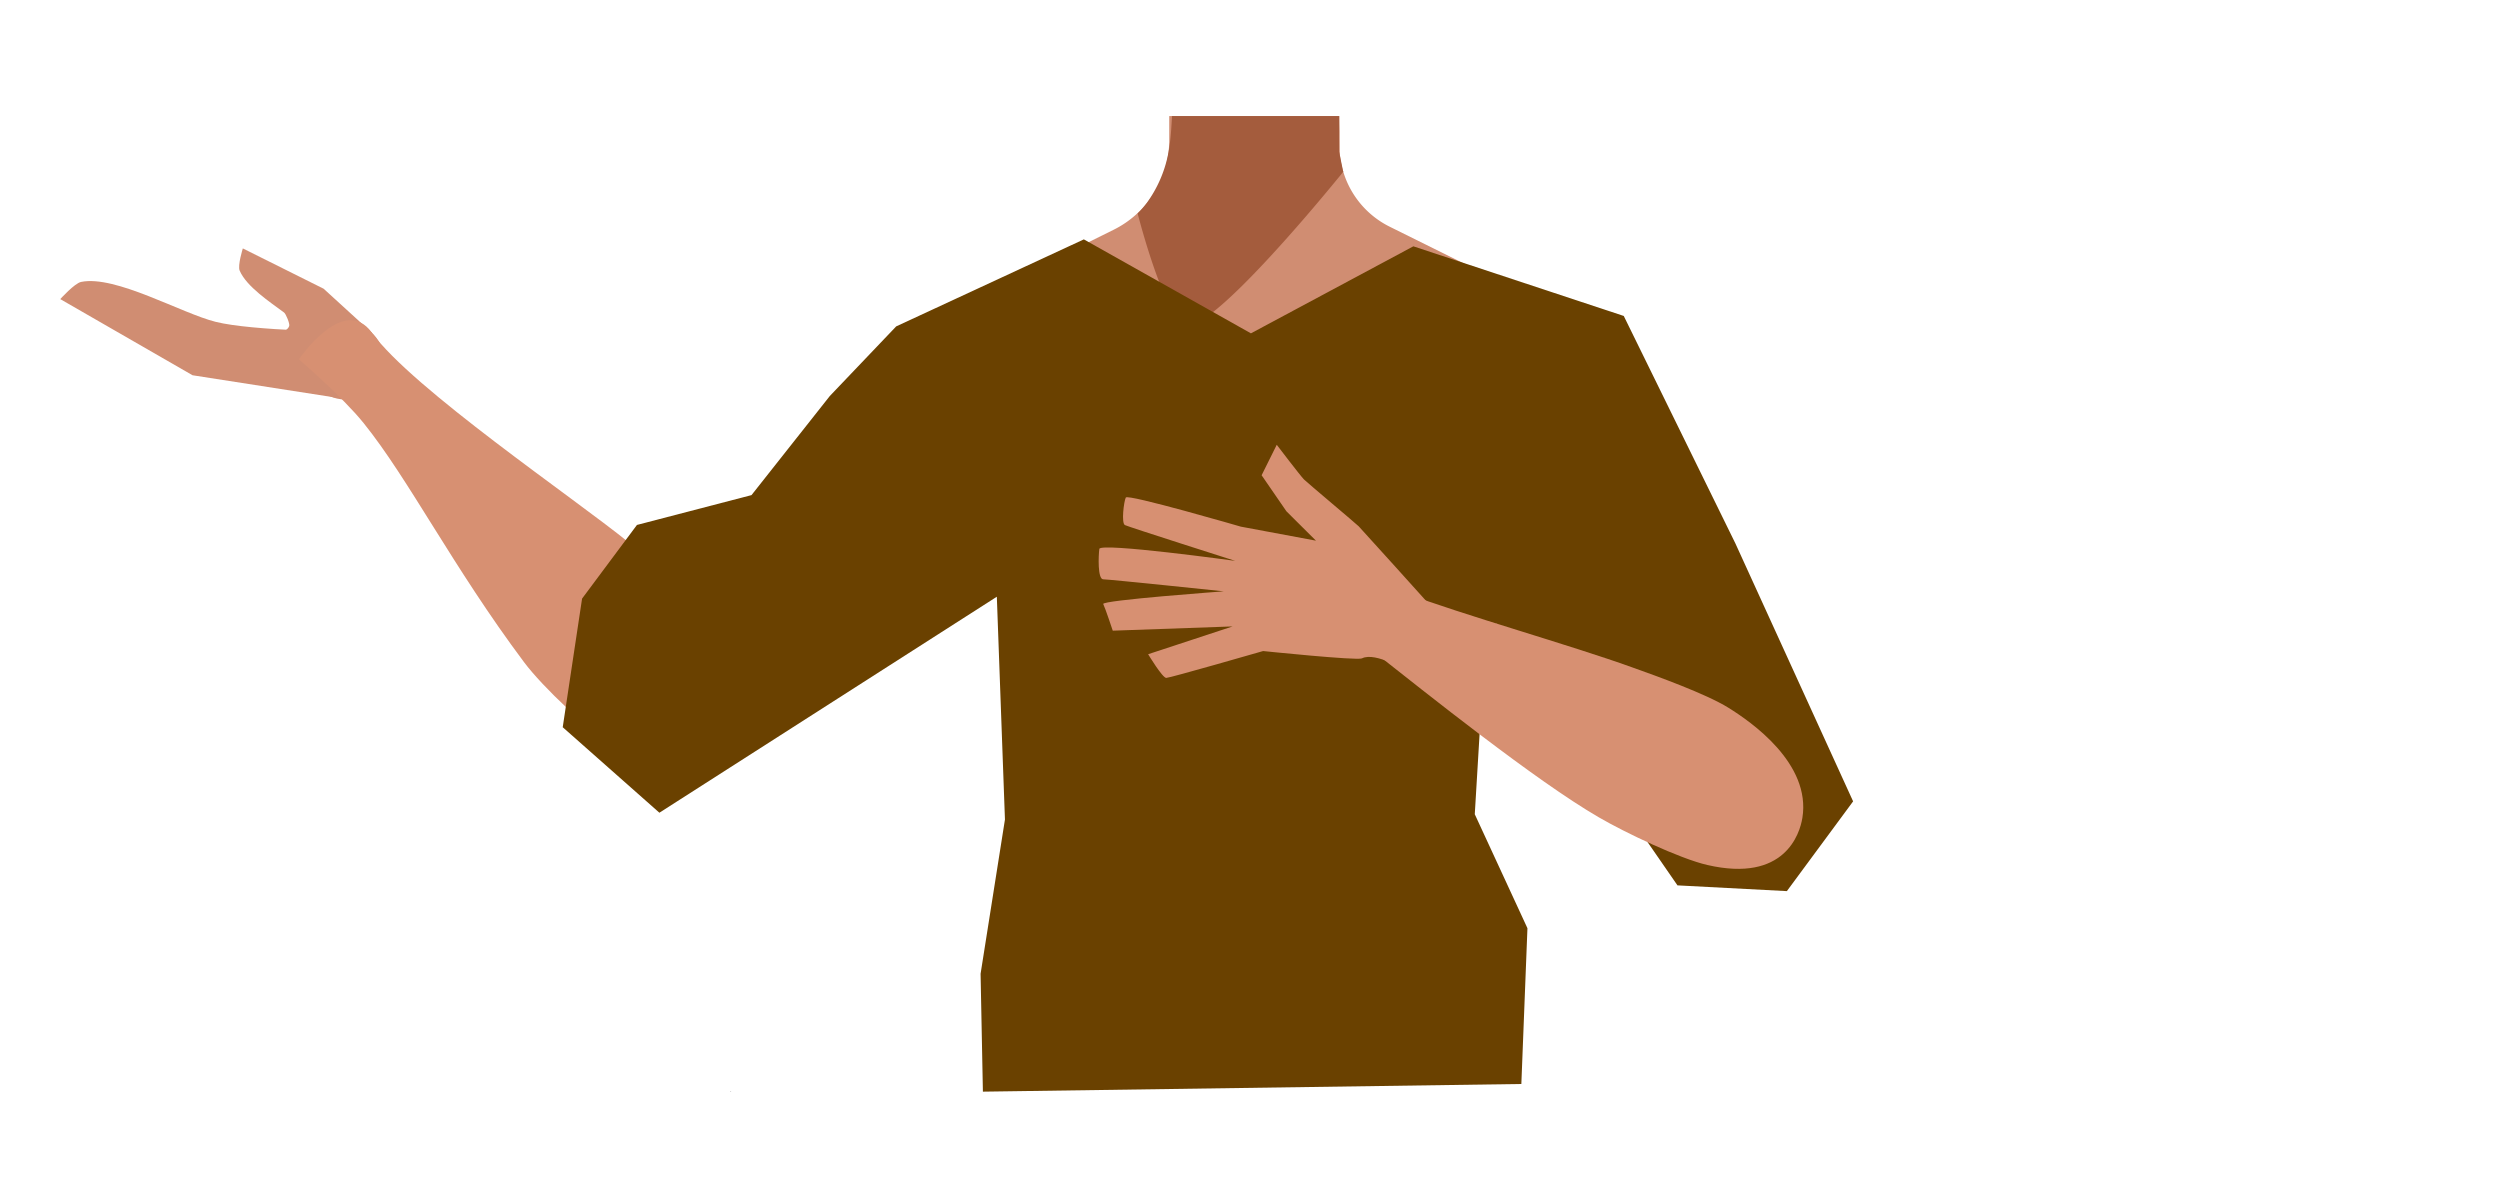 <svg xmlns="http://www.w3.org/2000/svg" viewBox="0 0 788 371.04"><defs><style>.cls-1{fill:#1a1818;}.cls-2{fill:#473415;}.cls-3{fill:#d08d72;}.cls-4{fill:#a45c3d;}.cls-5{fill:none;stroke:#000;stroke-miterlimit:10;stroke-width:3px;}.cls-6{fill:#d79072;}.cls-7{fill:#6a4100;}</style></defs><g id="Calque_1" data-name="Calque 1"><polygon class="cls-1" points="230.32 344.05 230.22 344.09 230.22 344 230.32 344.05"/><polygon points="230.42 344 230.42 344.09 230.32 344.05 230.42 344"/><polygon class="cls-1" points="230.32 344.05 230.22 344.09 230.22 344 230.32 344.05"/><polygon points="230.42 344 230.42 344.09 230.32 344.05 230.42 344"/><polygon class="cls-2" points="316.71 317.93 318.21 297.09 473.21 297.09 475.21 315.15 316.71 317.93"/><path class="cls-3" d="M117.22,104.89,102,91,76.54,78.3s-1.69,5.38-1,7c2.19,5.09,9.58,9.91,14,13.21.59.44,1.87,3.56,1.62,4.26-1,2.85-7.38,2.23-7.38,2.23l18.87,8.24Z"/><path class="cls-3" d="M110.58,104.62l-5,20.66-44.89-7L19,94.28s4.49-5,6.57-5.42C36.38,86.64,57.23,98.78,68,101.45,79.56,104.34,110.58,104.62,110.58,104.62Z"/><ellipse class="cls-3" cx="108.93" cy="113.78" rx="12.15" ry="12.1" transform="translate(-47 136.1) rotate(-54.39)"/><path class="cls-3" d="M515.27,129.68c-.6,38.39-26.2,33.17-36.86,42.29-12.58,10.77-8.27,50-17.18,64-2.45,3.84-11.36,10.1-15.8,9.08-12.51-2.87-24-30.73-34.77-37.73-6.33-4.12-23.57-3.62-30.19,0-11.25,6.16-22.27,34.86-34.77,37.73-4.44,1-13.35-5.24-15.8-9.08-8.91-14-4.6-53.24-17.19-64-10.65-9.12-36.25-3.9-36.86-42.29-.41-26.59,35-37.34,35-37.34L351,72.43a31.4,31.4,0,0,0,7.1-4.82,29.11,29.11,0,0,0,2.29-2.29l.63-.71.05-.06a31.55,31.55,0,0,0,7.22-16.43,30.71,30.71,0,0,0,.25-4.19l0-2.84,0-4.51h53.63l.06,5,0,1.5,0,3.21c0,.33,0,.67,0,1v0c0,.65.09,1.3.16,2a29.38,29.38,0,0,0,.93,4.57,28.5,28.5,0,0,0,14.7,17.59l40.53,20.1a27.41,27.41,0,0,0,3.16,1.33C488.41,95.21,515.64,106.34,515.27,129.68Z"/><path class="cls-3" d="M422.91,84.86l-27.5,32.5-14.8-17.69L368.22,84.86l.72-41.56,0-2.21.08-4.51h53v.23l.08,4.66v0l0,1.56.07,4.21v0l0,1.28.12,6.79Z"/><path class="cls-4" d="M423.41,54.11l-1,1.25c-5.16,6.33-28.83,35-41.79,44.31-3.2,2.29-5.74,3.39-7.2,2.69-6.76-3.26-14.84-35.1-14.84-35.1l.08-.07a21,21,0,0,0,1.73-1.87q.48-.57,1.05-1.32l.06-.08a39.39,39.39,0,0,0,6.66-15.16c0-.21.09-.42.13-.64.26-1.37.48-3,.66-4.82.07-.71.13-1.45.19-2.21.11-1.42.2-2.94.28-4.51h52.67v.23l0,4.28,0,6.72.15.76.14.67.93,4.57Z"/><path class="cls-5" d="M458,126.75c-1.24,27.66,17.9,53.47,17.9,53.47s31.33,53.81,41.49,71.91c4.79,8.52,14.47,26.48,36.08,15.13h0c17.82-9.36,11.79-28.12,8-36.72-7.68-17.5-26.93-51.34-31.42-69.69-3.34-13.68-3.17-36.06-21.05-52.23,0,0-13.18-14.84-31.9-7.65l-.74.29A28.68,28.68,0,0,0,458,126.75Z"/><path class="cls-6" d="M232.3,234.38c10.95-14.12-2.85-33.32-8.24-40S205,176.52,198.21,171c-17.24-14-68.23-48.53-81-66.15-8.93-12.32-23,8.42-23,8.42s13.63,11.68,20.4,20.08c14.22,17.65,28.11,45.34,50.58,75.38,5.91,7.9,20.55,21.64,28.76,26.87C217,250.29,229.12,238.48,232.3,234.38Z"/><path class="cls-5" d="M334.81,136.69c-8.54,26.33-35.52,43.78-35.52,43.78s-48.23,39.39-64.1,52.77c-7.47,6.31-22.83,19.73-39.09,1.51h0c-13.4-15-1.17-30.47,5.39-37.19,13.33-13.69,43.24-38.62,53.88-54.23,7.93-11.64,15.63-32.66,38-41.52,0,0,17.56-9.27,32.56,4l.59.52a28.68,28.68,0,0,1,8.25,30.32Z"/></g><g id="Calque_7" data-name="Calque 7"><polygon class="cls-7" points="200.77 165.46 183.47 188.68 177.37 229.22 207.84 256.17 314.2 188.09 316.76 258.31 309.08 306.94 309.81 344.09 479.53 341.67 481.45 292.58 464.85 256.65 467.66 209.77 471.72 196.56 528.74 279.07 563.22 280.88 584.1 252.59 547 171.3 511.81 99.59 445.49 77.64 394.29 105.07 341.63 75.45 282.48 102.88 261.56 124.82 236.87 156.06 200.77 165.46"/><path class="cls-6" d="M568.11,257.81c2.8-17.21-16.25-30.35-23.35-34.75s-22.69-10-30.35-12.73c-19.62-7.06-52.91-16.4-72-23.56-12.59-4.71-19.17-7.55-22.52-.38-3,6.53,7.94,15,12.23,18.34C449.69,218.55,483.89,246,504,257.65c8.24,4.8,25.44,13,34.17,15C562.56,278.27,567.29,262.81,568.11,257.81Z"/><path class="cls-6" d="M460.09,195.15l-10.5-5.66s-20.43-22.7-21.33-23.6S412.05,152.16,411,151.11s-8.57-10.91-8.57-10.91l-4.77,9.6,7.82,11.36,9.31,9.26L391.12,166s-35.67-10.38-36.27-9.18-1.47,8.09-.27,8.69,34.77,11.28,34.77,11.28-42.55-5.87-42.84-3.77-.57,9.58,1.23,9.58,38,3.79,38,3.79-38.61,2.81-38,4,3,8.4,3,8.4l37.78-1.34-26.63,8.76s4.51,7.48,5.71,7.47,30.53-8.47,30.53-8.47,29.64,3.07,31.15,2.31c4.4-2.2,14.39,4.15,14.39,4.15Z"/></g></svg>